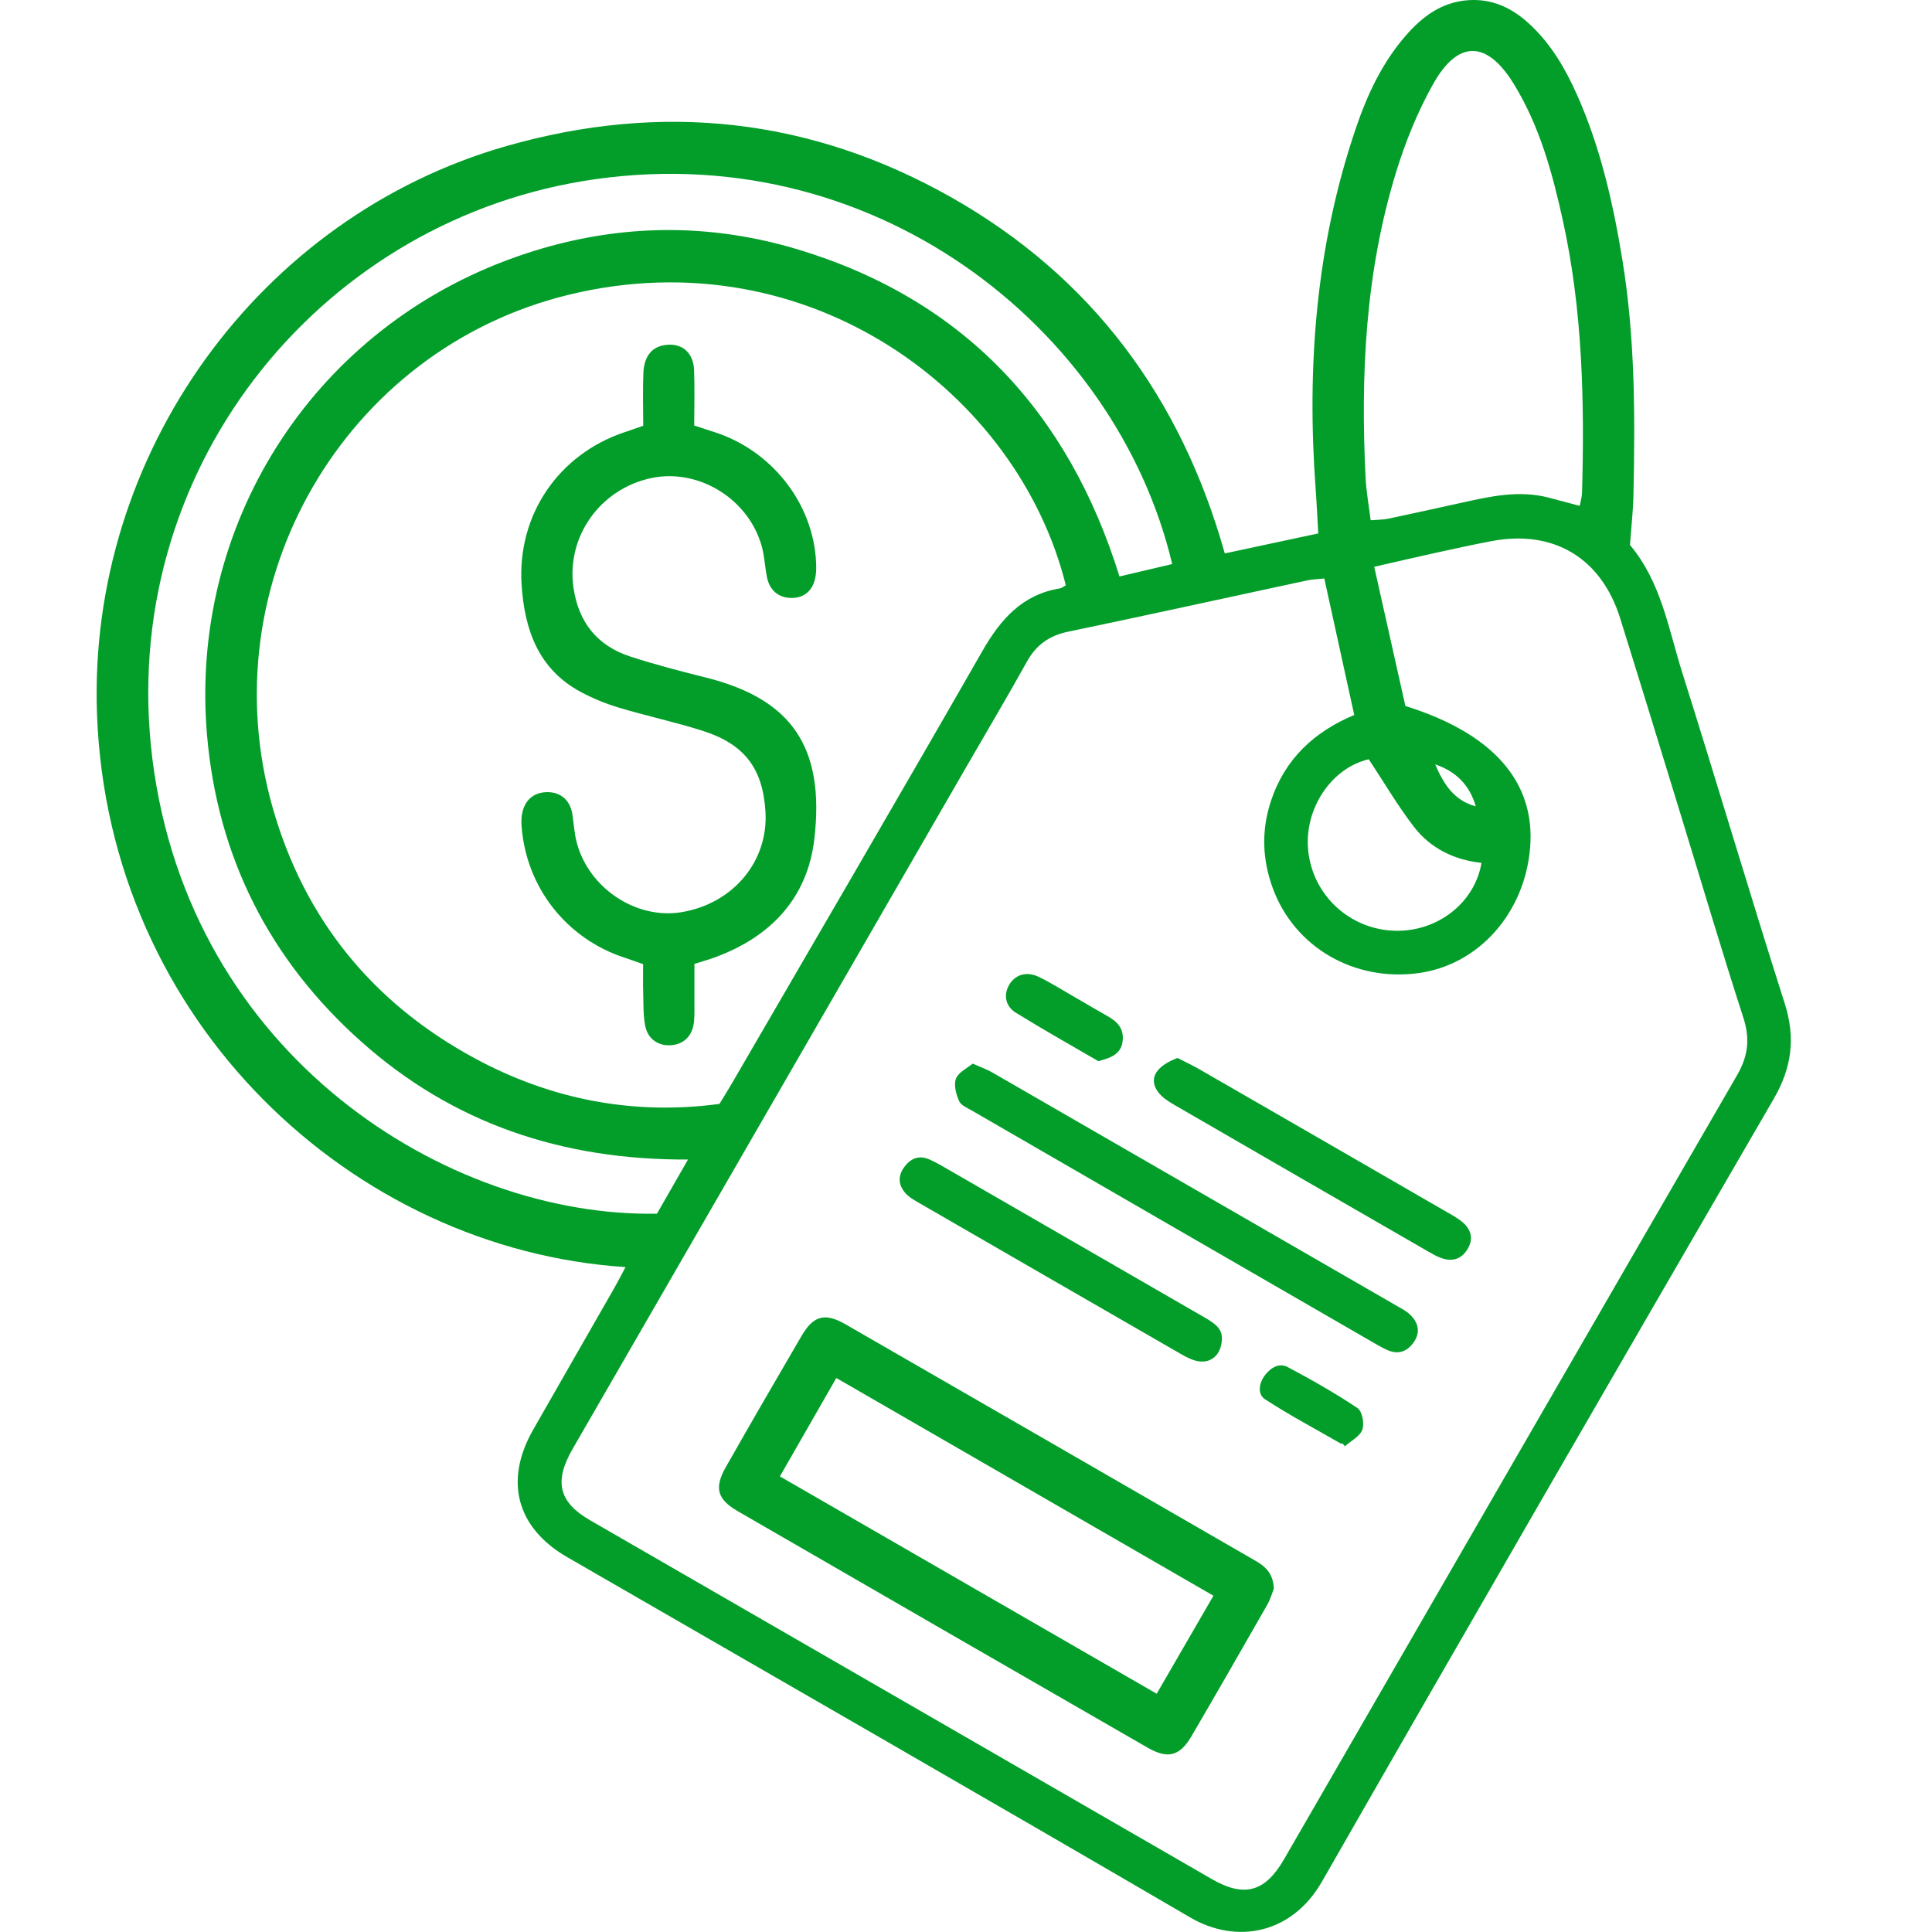 <svg width="40" height="40" viewBox="0 0 40 40" fill="none" xmlns="http://www.w3.org/2000/svg">
<g id="&#208;&#160;&#208;&#181;&#209;&#129;&#209;&#131;&#209;&#128;&#209;&#129; 2 1">
<g id="&#208;&#161;&#208;&#187;&#208;&#190;&#208;&#185; 1">
<g id="Group">
<path id="Vector" d="M12.954 26.234C7.31 25.87 2.238 21.168 2.008 14.781C1.814 9.396 5.37 4.481 10.495 3.021C13.704 2.107 16.79 2.441 19.696 4.086C22.602 5.732 24.45 8.227 25.358 11.458C26.02 11.316 26.639 11.183 27.293 11.044C27.274 10.719 27.261 10.423 27.239 10.126C27.053 7.585 27.245 5.087 28.07 2.66C28.305 1.964 28.615 1.3 29.104 0.738C29.446 0.344 29.845 0.044 30.395 0.004C30.903 -0.032 31.312 0.169 31.67 0.501C32.111 0.909 32.407 1.417 32.648 1.957C33.136 3.05 33.398 4.207 33.59 5.383C33.853 6.992 33.854 8.612 33.819 10.233C33.812 10.585 33.772 10.935 33.747 11.283C34.397 12.058 34.544 13.023 34.829 13.925C35.548 16.204 36.224 18.496 36.95 20.773C37.179 21.49 37.097 22.107 36.723 22.751C33.594 28.144 30.47 33.541 27.373 38.951C26.744 40.051 25.594 40.255 24.644 39.7C20.354 37.196 16.046 34.724 11.745 32.24C10.695 31.634 10.435 30.663 11.036 29.605C11.592 28.628 12.154 27.655 12.712 26.678C12.788 26.545 12.857 26.408 12.952 26.232L12.954 26.234ZM27.418 11.977C27.285 11.992 27.169 11.994 27.057 12.018C25.41 12.371 23.765 12.735 22.117 13.078C21.727 13.159 21.457 13.348 21.264 13.694C20.857 14.425 20.43 15.145 20.012 15.869C17.293 20.58 14.573 25.289 11.855 29.999C11.465 30.676 11.569 31.1 12.215 31.474C16.506 33.952 20.796 36.428 25.089 38.904C25.762 39.292 26.192 39.172 26.583 38.497C29.709 33.085 32.831 27.672 35.962 22.265C36.189 21.874 36.237 21.514 36.096 21.076C35.642 19.672 35.224 18.256 34.791 16.846C34.377 15.497 33.965 14.149 33.544 12.802C33.154 11.552 32.165 10.96 30.883 11.203C30.498 11.275 30.115 11.361 29.733 11.444C29.328 11.532 28.925 11.627 28.452 11.735C28.677 12.738 28.892 13.7 29.097 14.617C30.92 15.185 31.789 16.194 31.68 17.544C31.571 18.902 30.616 19.977 29.368 20.147C28.04 20.328 26.808 19.616 26.356 18.401C26.135 17.806 26.111 17.205 26.31 16.595C26.597 15.714 27.211 15.149 28.038 14.803C27.828 13.848 27.626 12.923 27.418 11.976V11.977ZM22.067 12.12C21.081 8.143 16.755 4.902 11.794 6.098C7.126 7.223 4.314 12.075 5.65 16.739C6.309 19.038 7.719 20.767 9.82 21.906C11.412 22.769 13.117 23.094 14.896 22.855C15.006 22.673 15.09 22.54 15.169 22.403C16.895 19.43 18.63 16.462 20.339 13.479C20.717 12.819 21.166 12.308 21.949 12.181C21.985 12.174 22.016 12.146 22.068 12.117L22.067 12.12ZM14.244 24.007C11.63 24.019 9.374 23.256 7.477 21.564C5.578 19.871 4.499 17.736 4.285 15.206C3.92 10.876 6.44 6.91 10.486 5.391C12.468 4.646 14.498 4.554 16.526 5.166C19.955 6.204 22.12 8.533 23.178 11.935C23.576 11.842 23.923 11.76 24.269 11.678C23.11 6.789 18.042 2.754 12.055 3.752C6.529 4.674 2.418 9.802 3.155 15.71C3.922 21.862 9.265 25.207 13.602 25.128C13.797 24.787 14.002 24.43 14.244 24.007ZM28.379 10.771C28.519 10.76 28.636 10.761 28.746 10.738C29.257 10.631 29.766 10.517 30.276 10.405C30.864 10.275 31.452 10.145 32.056 10.301C32.267 10.356 32.477 10.412 32.706 10.473C32.727 10.363 32.752 10.289 32.754 10.213C32.807 8.316 32.767 6.424 32.356 4.56C32.14 3.577 31.875 2.605 31.34 1.736C30.787 0.837 30.19 0.82 29.674 1.736C29.35 2.311 29.097 2.938 28.903 3.57C28.269 5.631 28.167 7.753 28.273 9.892C28.287 10.175 28.339 10.457 28.378 10.772L28.379 10.771ZM28.339 15.72C27.566 15.898 26.996 16.745 27.085 17.612C27.18 18.534 27.941 19.24 28.871 19.27C29.746 19.298 30.53 18.706 30.673 17.865C30.11 17.805 29.616 17.564 29.272 17.116C28.934 16.676 28.651 16.192 28.339 15.72ZM29.714 15.826C29.885 16.222 30.098 16.574 30.554 16.694C30.428 16.255 30.144 15.97 29.714 15.826Z" fill="#039E2A"/>
<path id="Vector_2" d="M26.374 32.89C26.343 32.969 26.304 33.108 26.235 33.229C25.716 34.137 25.196 35.044 24.669 35.946C24.427 36.36 24.178 36.424 23.759 36.183C20.927 34.552 18.097 32.921 15.27 31.285C14.847 31.04 14.785 30.802 15.027 30.375C15.544 29.466 16.067 28.561 16.595 27.659C16.841 27.237 17.079 27.172 17.507 27.419C20.338 29.048 23.167 30.683 25.996 32.316C26.198 32.432 26.359 32.574 26.374 32.89ZM25.123 33.038C22.5 31.524 19.927 30.038 17.315 28.53C16.917 29.224 16.539 29.883 16.147 30.567C18.773 32.081 21.344 33.565 23.948 35.067C24.347 34.379 24.718 33.739 25.123 33.038Z" fill="#039E2A"/>
<path id="Vector_3" d="M20.138 22.021C20.311 22.098 20.434 22.141 20.544 22.204C23.352 23.823 26.16 25.443 28.967 27.064C29.046 27.109 29.13 27.154 29.194 27.218C29.363 27.381 29.414 27.576 29.275 27.782C29.144 27.976 28.961 28.053 28.732 27.955C28.648 27.919 28.568 27.874 28.489 27.829C25.705 26.22 22.92 24.613 20.137 23.002C20.036 22.943 19.9 22.89 19.858 22.798C19.795 22.657 19.743 22.465 19.792 22.333C19.84 22.203 20.018 22.121 20.139 22.02L20.138 22.021Z" fill="#039E2A"/>
<path id="Vector_4" d="M25.298 27.715C25.293 28.042 25.078 28.233 24.801 28.182C24.677 28.159 24.556 28.095 24.445 28.031C22.645 26.995 20.847 25.956 19.048 24.917C18.958 24.864 18.863 24.815 18.787 24.745C18.615 24.582 18.57 24.384 18.708 24.182C18.838 23.992 19.017 23.903 19.249 24.008C19.331 24.045 19.413 24.087 19.493 24.133C21.303 25.177 23.113 26.222 24.923 27.267C25.121 27.381 25.31 27.497 25.297 27.715H25.298Z" fill="#039E2A"/>
<path id="Vector_5" d="M24.381 21.905C24.53 21.982 24.684 22.053 24.83 22.137C26.539 23.12 28.245 24.106 29.951 25.092C30.064 25.157 30.181 25.219 30.279 25.303C30.459 25.456 30.512 25.649 30.384 25.861C30.259 26.069 30.069 26.127 29.844 26.048C29.746 26.015 29.655 25.96 29.565 25.909C27.813 24.898 26.059 23.888 24.309 22.873C24.188 22.803 24.059 22.719 23.977 22.609C23.778 22.339 23.92 22.077 24.378 21.905H24.381Z" fill="#039E2A"/>
<path id="Vector_6" d="M22.737 21.969C22.192 21.651 21.604 21.321 21.031 20.967C20.808 20.828 20.776 20.588 20.896 20.386C21.02 20.177 21.257 20.103 21.511 20.227C21.791 20.365 22.055 20.533 22.326 20.688C22.53 20.804 22.73 20.926 22.934 21.04C23.13 21.149 23.265 21.289 23.245 21.534C23.224 21.785 23.062 21.892 22.739 21.97L22.737 21.969Z" fill="#039E2A"/>
<path id="Vector_7" d="M27.798 29.887C27.785 29.887 27.77 29.892 27.759 29.887C27.234 29.585 26.697 29.3 26.19 28.97C26.03 28.865 26.065 28.637 26.188 28.474C26.308 28.316 26.483 28.209 26.663 28.305C27.156 28.567 27.643 28.843 28.106 29.153C28.203 29.218 28.252 29.474 28.206 29.6C28.155 29.739 27.971 29.831 27.845 29.943C27.829 29.925 27.814 29.906 27.798 29.888V29.887Z" fill="#039E2A"/>
<path id="Vector_8" d="M13.317 8.813C13.317 8.454 13.305 8.091 13.32 7.728C13.334 7.386 13.486 7.195 13.741 7.148C14.097 7.083 14.354 7.281 14.37 7.659C14.385 8.035 14.373 8.413 14.373 8.81C14.557 8.87 14.703 8.916 14.849 8.965C16.054 9.38 16.892 10.521 16.899 11.753C16.901 12.159 16.706 12.39 16.367 12.38C16.116 12.372 15.934 12.22 15.88 11.955C15.838 11.751 15.83 11.538 15.778 11.336C15.517 10.339 14.468 9.687 13.479 9.899C12.418 10.126 11.722 11.119 11.873 12.165C11.977 12.885 12.365 13.368 13.047 13.592C13.567 13.762 14.099 13.898 14.631 14.032C16.378 14.473 17.083 15.459 16.86 17.371C16.717 18.595 15.958 19.395 14.807 19.819C14.685 19.864 14.56 19.898 14.377 19.957C14.377 20.211 14.377 20.468 14.377 20.724C14.377 20.868 14.382 21.013 14.368 21.155C14.341 21.441 14.161 21.62 13.897 21.64C13.631 21.66 13.41 21.514 13.357 21.233C13.314 21.004 13.323 20.765 13.316 20.532C13.31 20.35 13.315 20.168 13.315 19.962C13.177 19.914 13.059 19.869 12.938 19.83C11.726 19.437 10.889 18.368 10.798 17.096C10.77 16.697 10.945 16.437 11.265 16.404C11.574 16.373 11.798 16.542 11.849 16.85C11.88 17.043 11.889 17.241 11.937 17.43C12.182 18.387 13.171 19.043 14.114 18.885C15.182 18.706 15.911 17.83 15.848 16.802C15.793 15.916 15.42 15.411 14.557 15.134C13.987 14.951 13.396 14.826 12.822 14.654C12.548 14.572 12.279 14.462 12.027 14.328C11.144 13.854 10.859 13.036 10.799 12.105C10.706 10.662 11.562 9.403 12.94 8.945C13.05 8.909 13.159 8.87 13.318 8.814L13.317 8.813Z" fill="#039E2A"/>
</g>
</g>
</g>
</svg>
